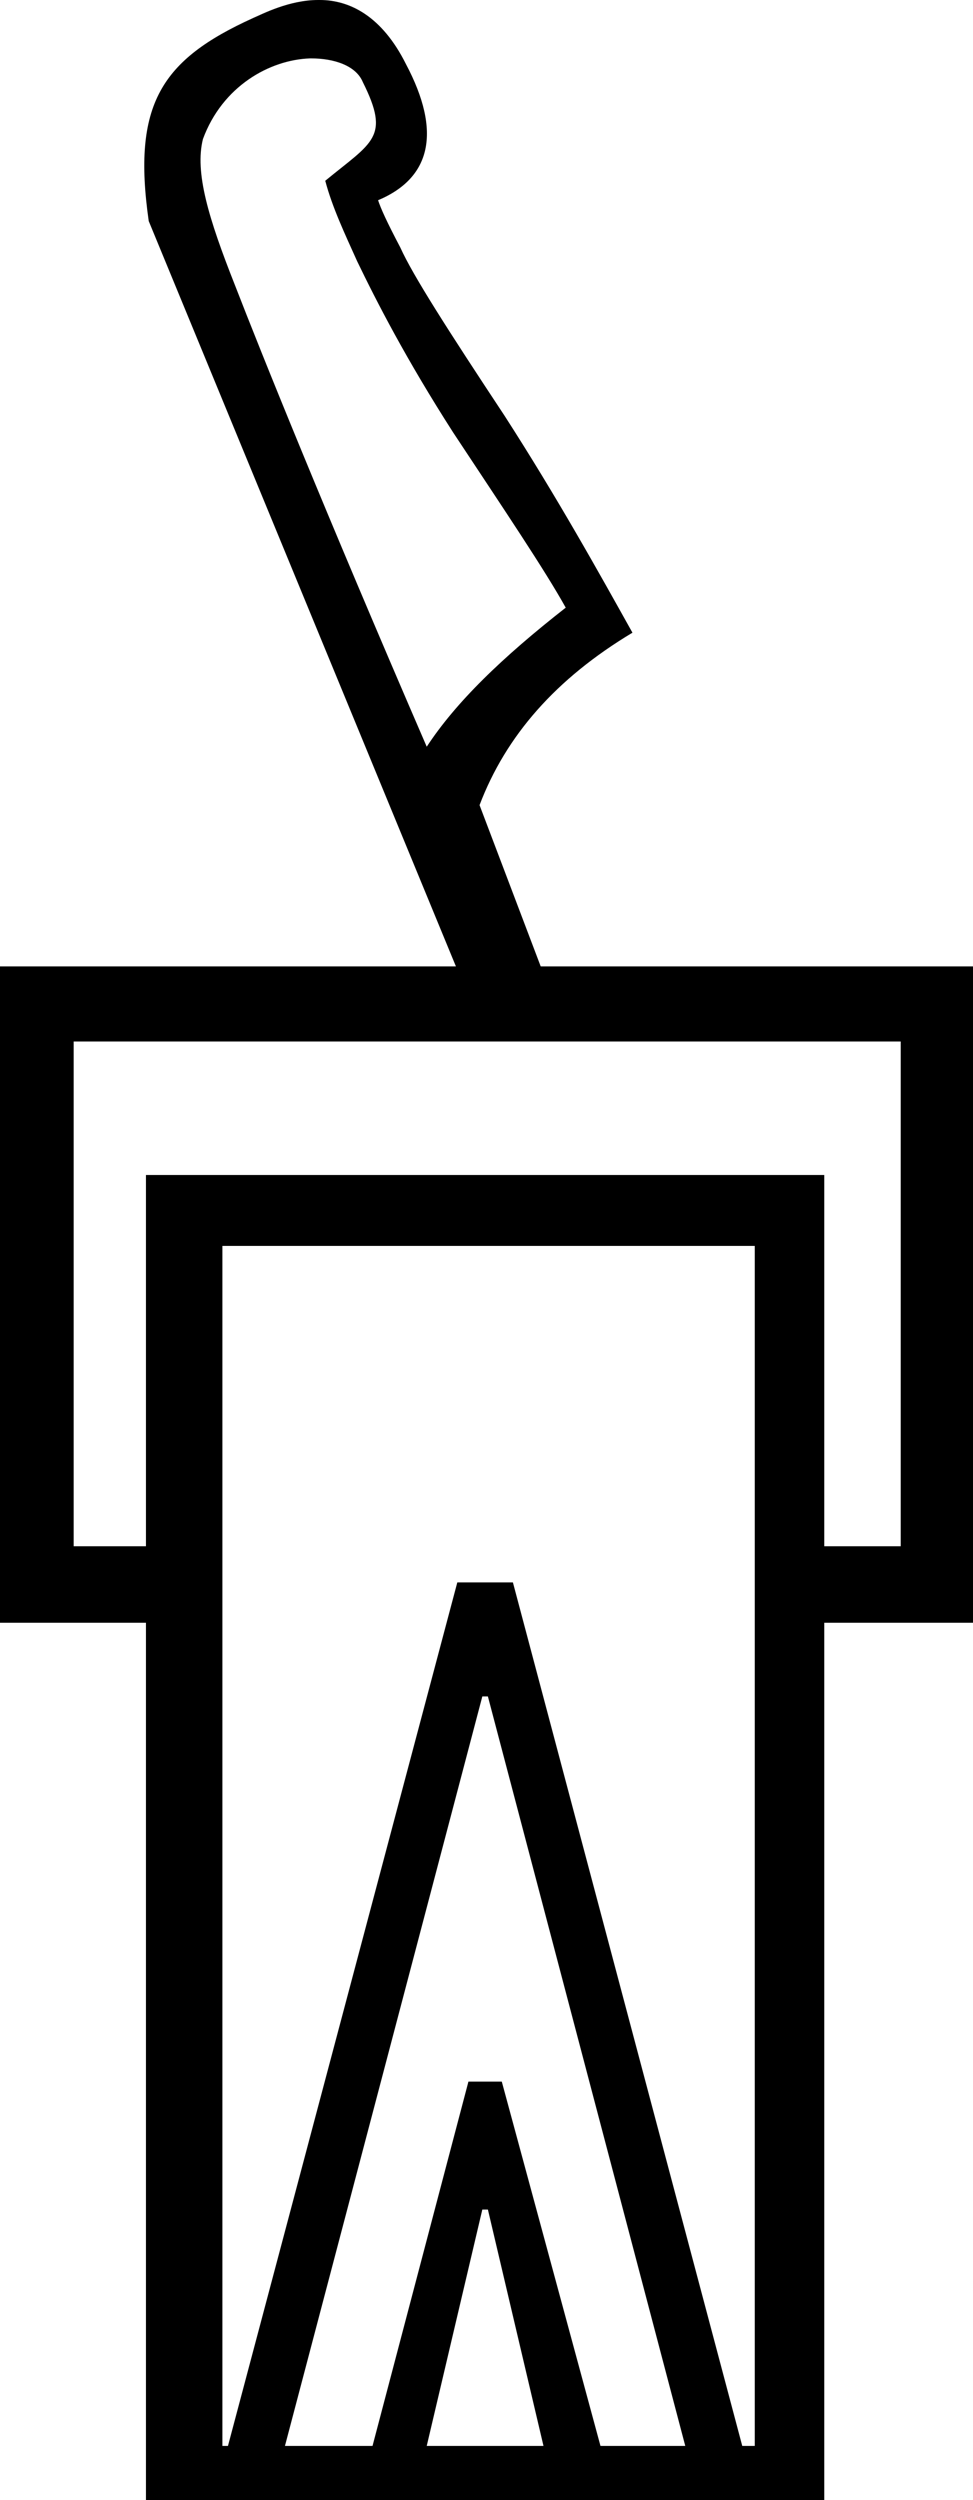 <?xml version='1.0' encoding ='UTF-8' standalone='no'?>
<svg width='7' height='17.98' xmlns='http://www.w3.org/2000/svg' xmlns:xlink='http://www.w3.org/1999/xlink'  version='1.1' >
<path style='fill:black; stroke:none' d=' M 2.24 0.42  C 2.4 0.42 2.56 0.47 2.61 0.59  C 2.81 0.99 2.68 1.02 2.34 1.3  C 2.39 1.49 2.48 1.68 2.57 1.88  C 2.71 2.17 2.92 2.58 3.26 3.11  C 3.63 3.67 3.92 4.1 4.07 4.37  C 3.61 4.73 3.28 5.05 3.07 5.37  C 2.33 3.66 1.88 2.54 1.69 2.05  C 1.5 1.57 1.4 1.24 1.46 1  C 1.6 0.62 1.94 0.43 2.23 0.42  C 2.23 0.42 2.23 0.42 2.24 0.42  Z  M 6.48 7.49  L 6.48 11.12  L 5.93 11.12  L 5.93 8.45  L 1.05 8.45  L 1.05 11.12  L 0.53 11.12  L 0.53 7.49  Z  M 3.51 15.89  L 3.91 17.59  L 3.07 17.59  L 3.47 15.89  Z  M 3.51 12.2  L 4.93 17.59  L 4.32 17.59  L 3.61 14.97  L 3.37 14.97  L 2.68 17.59  L 2.05 17.59  L 3.47 12.2  Z  M 5.43 8.96  L 5.43 17.59  L 5.34 17.59  L 3.69 11.38  L 3.29 11.38  L 1.64 17.59  L 1.6 17.59  L 1.6 12.22  L 1.6 8.96  Z  M 2.29 0  C 2.08 0 1.89 0.1 1.82 0.13  C 1.16 0.43 0.95 0.75 1.07 1.59  L 3.28 6.95  L 0 6.95  L 0 11.67  L 1.05 11.67  L 1.05 17.98  L 5.93 17.98  L 5.93 11.67  L 7 11.67  L 7 6.95  L 3.89 6.95  L 3.45 5.79  C 3.64 5.29 4 4.88 4.55 4.55  C 4.31 4.12 4.01 3.58 3.63 2.99  C 3.22 2.37 2.97 1.98 2.88 1.78  C 2.78 1.59 2.74 1.5 2.72 1.44  C 3.1 1.28 3.18 0.95 2.92 0.46  C 2.75 0.12 2.52 0 2.3 0  C 2.3 0 2.29 0 2.29 0  Z '/></svg>
